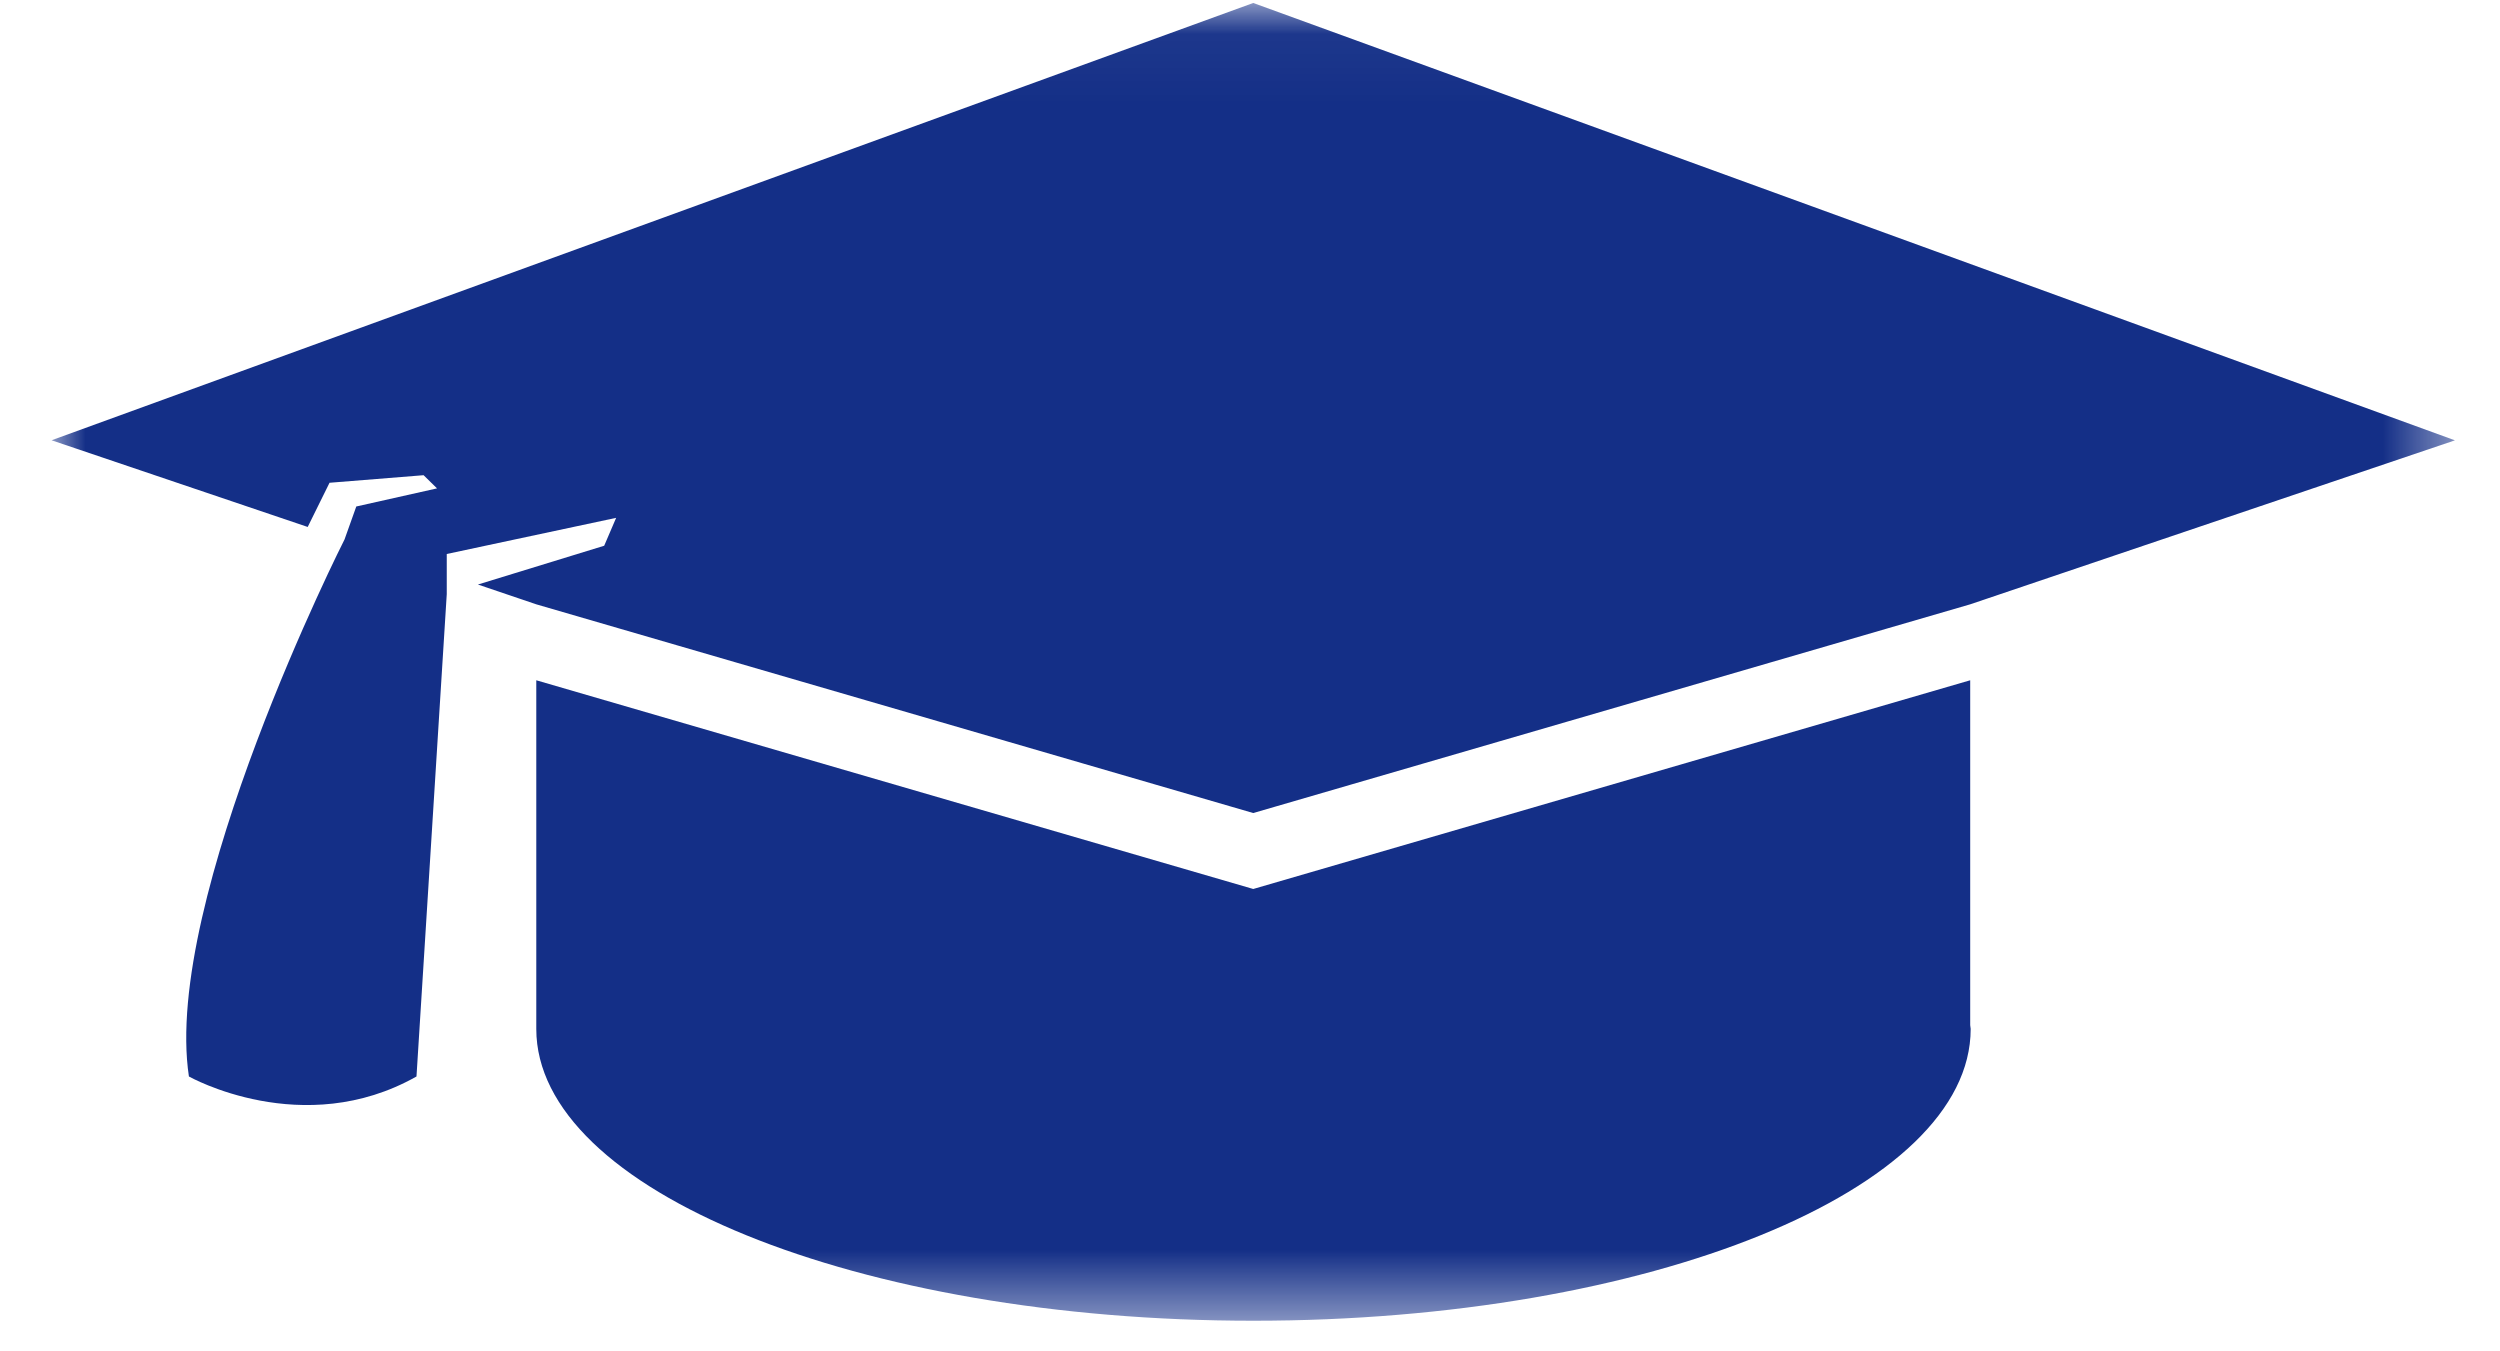 <?xml version="1.0" encoding="UTF-8"?>
<svg width="37px" height="20px" viewBox="0 0 37 20" version="1.1" xmlns="http://www.w3.org/2000/svg" xmlns:xlink="http://www.w3.org/1999/xlink">
    <!-- Generator: Sketch 47.1 (45422) - http://www.bohemiancoding.com/sketch -->
    <title>students-cap</title>
    <desc>Created with Sketch.</desc>
    <defs>
        <polygon id="path-1" points="17.787 0.044 0.003 0.044 0.003 19.547 35.57 19.547 35.57 0.044 17.787 0.044"></polygon>
    </defs>
    <g id="Listing-site" stroke="none" stroke-width="1" fill="none" fill-rule="evenodd">
        <g id="property-listing" transform="translate(-169, -4253)">
            <g id="neighborhood" transform="translate(43, 4171)">
                <g id="Group-33" transform="translate(2, 55)">
                    <g id="students-cap" transform="translate(124.763, 27)">
                        <mask id="mask-2" fill="white">
                            <use xlink:href="#path-1"></use>
                        </mask>
                        <g id="Clip-2"></g>
                        <path d="M17.785,13.157 L7.174,10.068 L7.174,15.228 C7.174,17.613 11.927,19.547 17.788,19.547 C23.65,19.547 28.403,17.613 28.403,15.228 C28.403,15.209 28.396,15.19 28.396,15.172 L28.396,10.068 L17.785,13.157 Z" id="Fill-1" fill="#142F87" mask="url(#mask-2)"></path>
                        <path d="M0,6.516 L3.791,7.799 L4.114,7.145 L5.506,7.033 L5.705,7.228 L4.51,7.496 L4.336,7.984 C4.335,7.984 1.637,13.321 2.033,15.932 C2.033,15.932 3.718,16.883 5.401,15.932 L5.849,8.793 L5.849,8.199 L8.356,7.664 L8.179,8.077 L6.31,8.651 L7.174,8.944 L17.785,12.033 L28.396,8.944 L35.57,6.517 L17.785,0.044 L0,6.516 Z" id="Fill-3" fill="#142F87" mask="url(#mask-2)"></path>
                    </g>
                </g>
            </g>
        </g>
    </g>
</svg>
